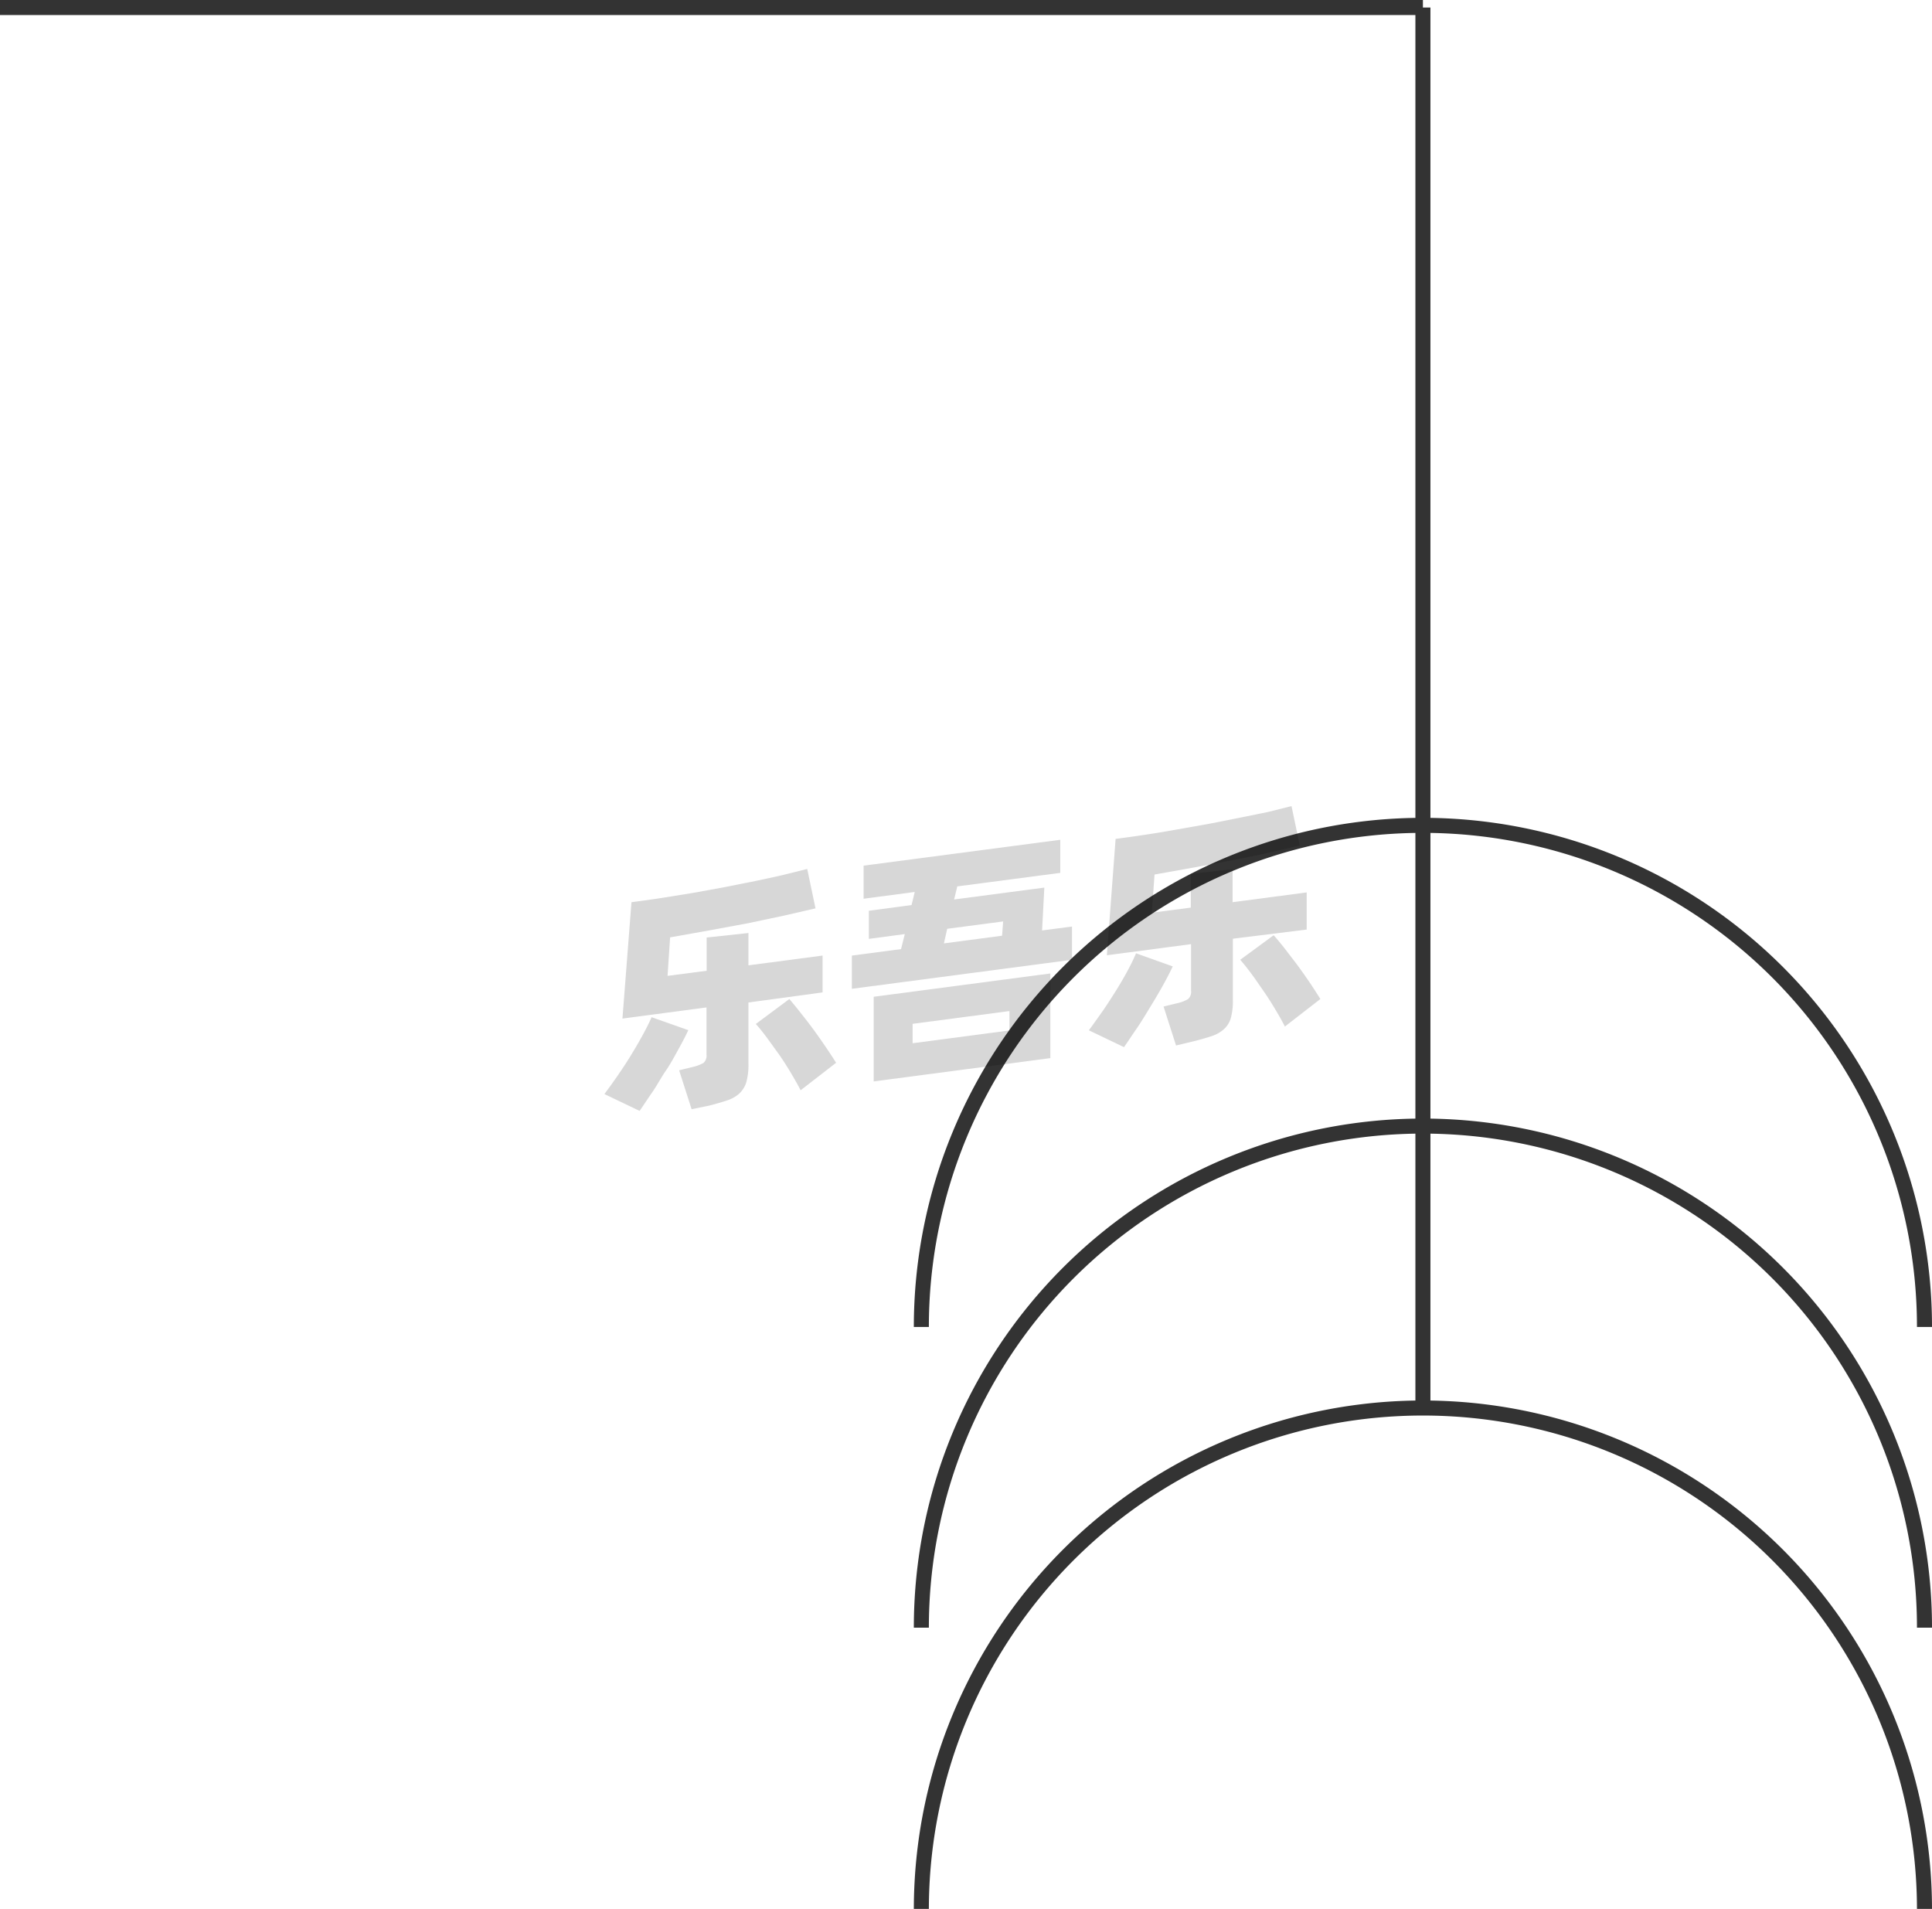 <svg xmlns="http://www.w3.org/2000/svg" viewBox="0 0 128.5 126.95"><defs><style>.cls-1{fill:none;stroke:#333;stroke-linejoin:round;}.cls-2{opacity:0.16;}</style></defs><title>1-281</title><g id="图层_2" data-name="图层 2"><g id="_1-276_1-284" data-name="1-276——1-284"><g id="_1-281" data-name="1-281"><path class="cls-1" d="M61.28,108.25a33.36,33.36,0,1,1,66.72,0"/><path class="cls-1" d="M61.28,88.25a33.36,33.36,0,1,1,66.72,0"/><g class="cls-2"><path d="M45.78,68.51c-.17.37-.39.79-.65,1.26s-.54,1-.84,1.43-.6,1-.9,1.43-.59.88-.85,1.25L40.2,72.76c.27-.36.56-.76.87-1.21s.61-.9.89-1.36.55-.92.79-1.36.44-.84.59-1.18Zm4-1.84v4.11A4.23,4.23,0,0,1,49.63,72a1.77,1.77,0,0,1-.45.72,2.26,2.26,0,0,1-.81.46c-.33.11-.73.23-1.21.35L46,73.77l-.83-2.59.9-.22a2.73,2.73,0,0,0,.72-.27.64.64,0,0,0,.2-.55V67l-5.59.74L42,60c.62-.08,1.28-.17,2-.28l2.11-.34L48.19,59l2.06-.41c.66-.14,1.29-.27,1.87-.41l1.57-.39.55,2.62-2.08.48-2.41.51-2.6.48-2.58.46L44.4,64.9,47,64.56V62.35l2.78-.3V64.2l4.93-.65V66Zm2.72-.23c.17.2.39.46.65.79s.54.68.83,1.07.58.8.86,1.21.54.8.77,1.17l-2.36,1.83c-.18-.36-.4-.74-.65-1.16s-.51-.83-.79-1.23L51,69c-.27-.36-.51-.66-.73-.9Z"/><path d="M71.3,61.62v2.21L56.66,65.76V63.55l3.27-.43.25-1-2.39.32V60.57l2.84-.38.21-.87-3.4.45v-2.2l13.08-1.72v2.2l-6.85.9-.21.87,6-.79-.15,2.85ZM58.11,66.29l11.75-1.55v5.63L58.11,71.92Zm2.59,3.09,6.44-.85V67.24l-6.44.85Zm2.08-6.64,3.87-.51.07-.95L63,61.77Z"/><path d="M78,64.27c-.17.37-.39.79-.65,1.26s-.54.94-.84,1.43-.6,1-.9,1.43-.59.88-.85,1.25l-2.34-1.12c.27-.36.56-.77.87-1.21s.61-.91.9-1.37.55-.91.79-1.35.43-.84.58-1.19Zm4-1.84v4.11a4.18,4.18,0,0,1-.14,1.18,1.58,1.58,0,0,1-.45.72,2.28,2.28,0,0,1-.8.46c-.33.11-.74.23-1.22.35l-1.17.28-.83-2.59.9-.22a2.46,2.46,0,0,0,.72-.27.63.63,0,0,0,.21-.55V62.79l-5.6.74.58-7.74c.62-.08,1.28-.17,2-.28s1.4-.22,2.11-.35l2.14-.38,2.07-.41L84.34,54l1.56-.39.55,2.62-2.07.48c-.77.17-1.57.34-2.42.5s-1.71.33-2.59.49l-2.58.46-.18,2.54,2.59-.34V58.11l2.78-.3V60l4.93-.65v2.47Zm2.71-.23c.18.19.4.46.66.78l.83,1.08c.29.39.58.8.86,1.21s.53.8.76,1.17l-2.36,1.83c-.18-.36-.4-.74-.65-1.16s-.51-.83-.79-1.23-.54-.79-.81-1.15-.51-.66-.72-.9Z"/></g><path class="cls-1" d="M61.28,127A33.36,33.36,0,0,1,128,127"/><line class="cls-1" x1="94.64" y1="0.5" x2="94.64" y2="93.59"/><line class="cls-1" y1="0.5" x2="94.64" y2="0.5"/></g></g></g></svg>